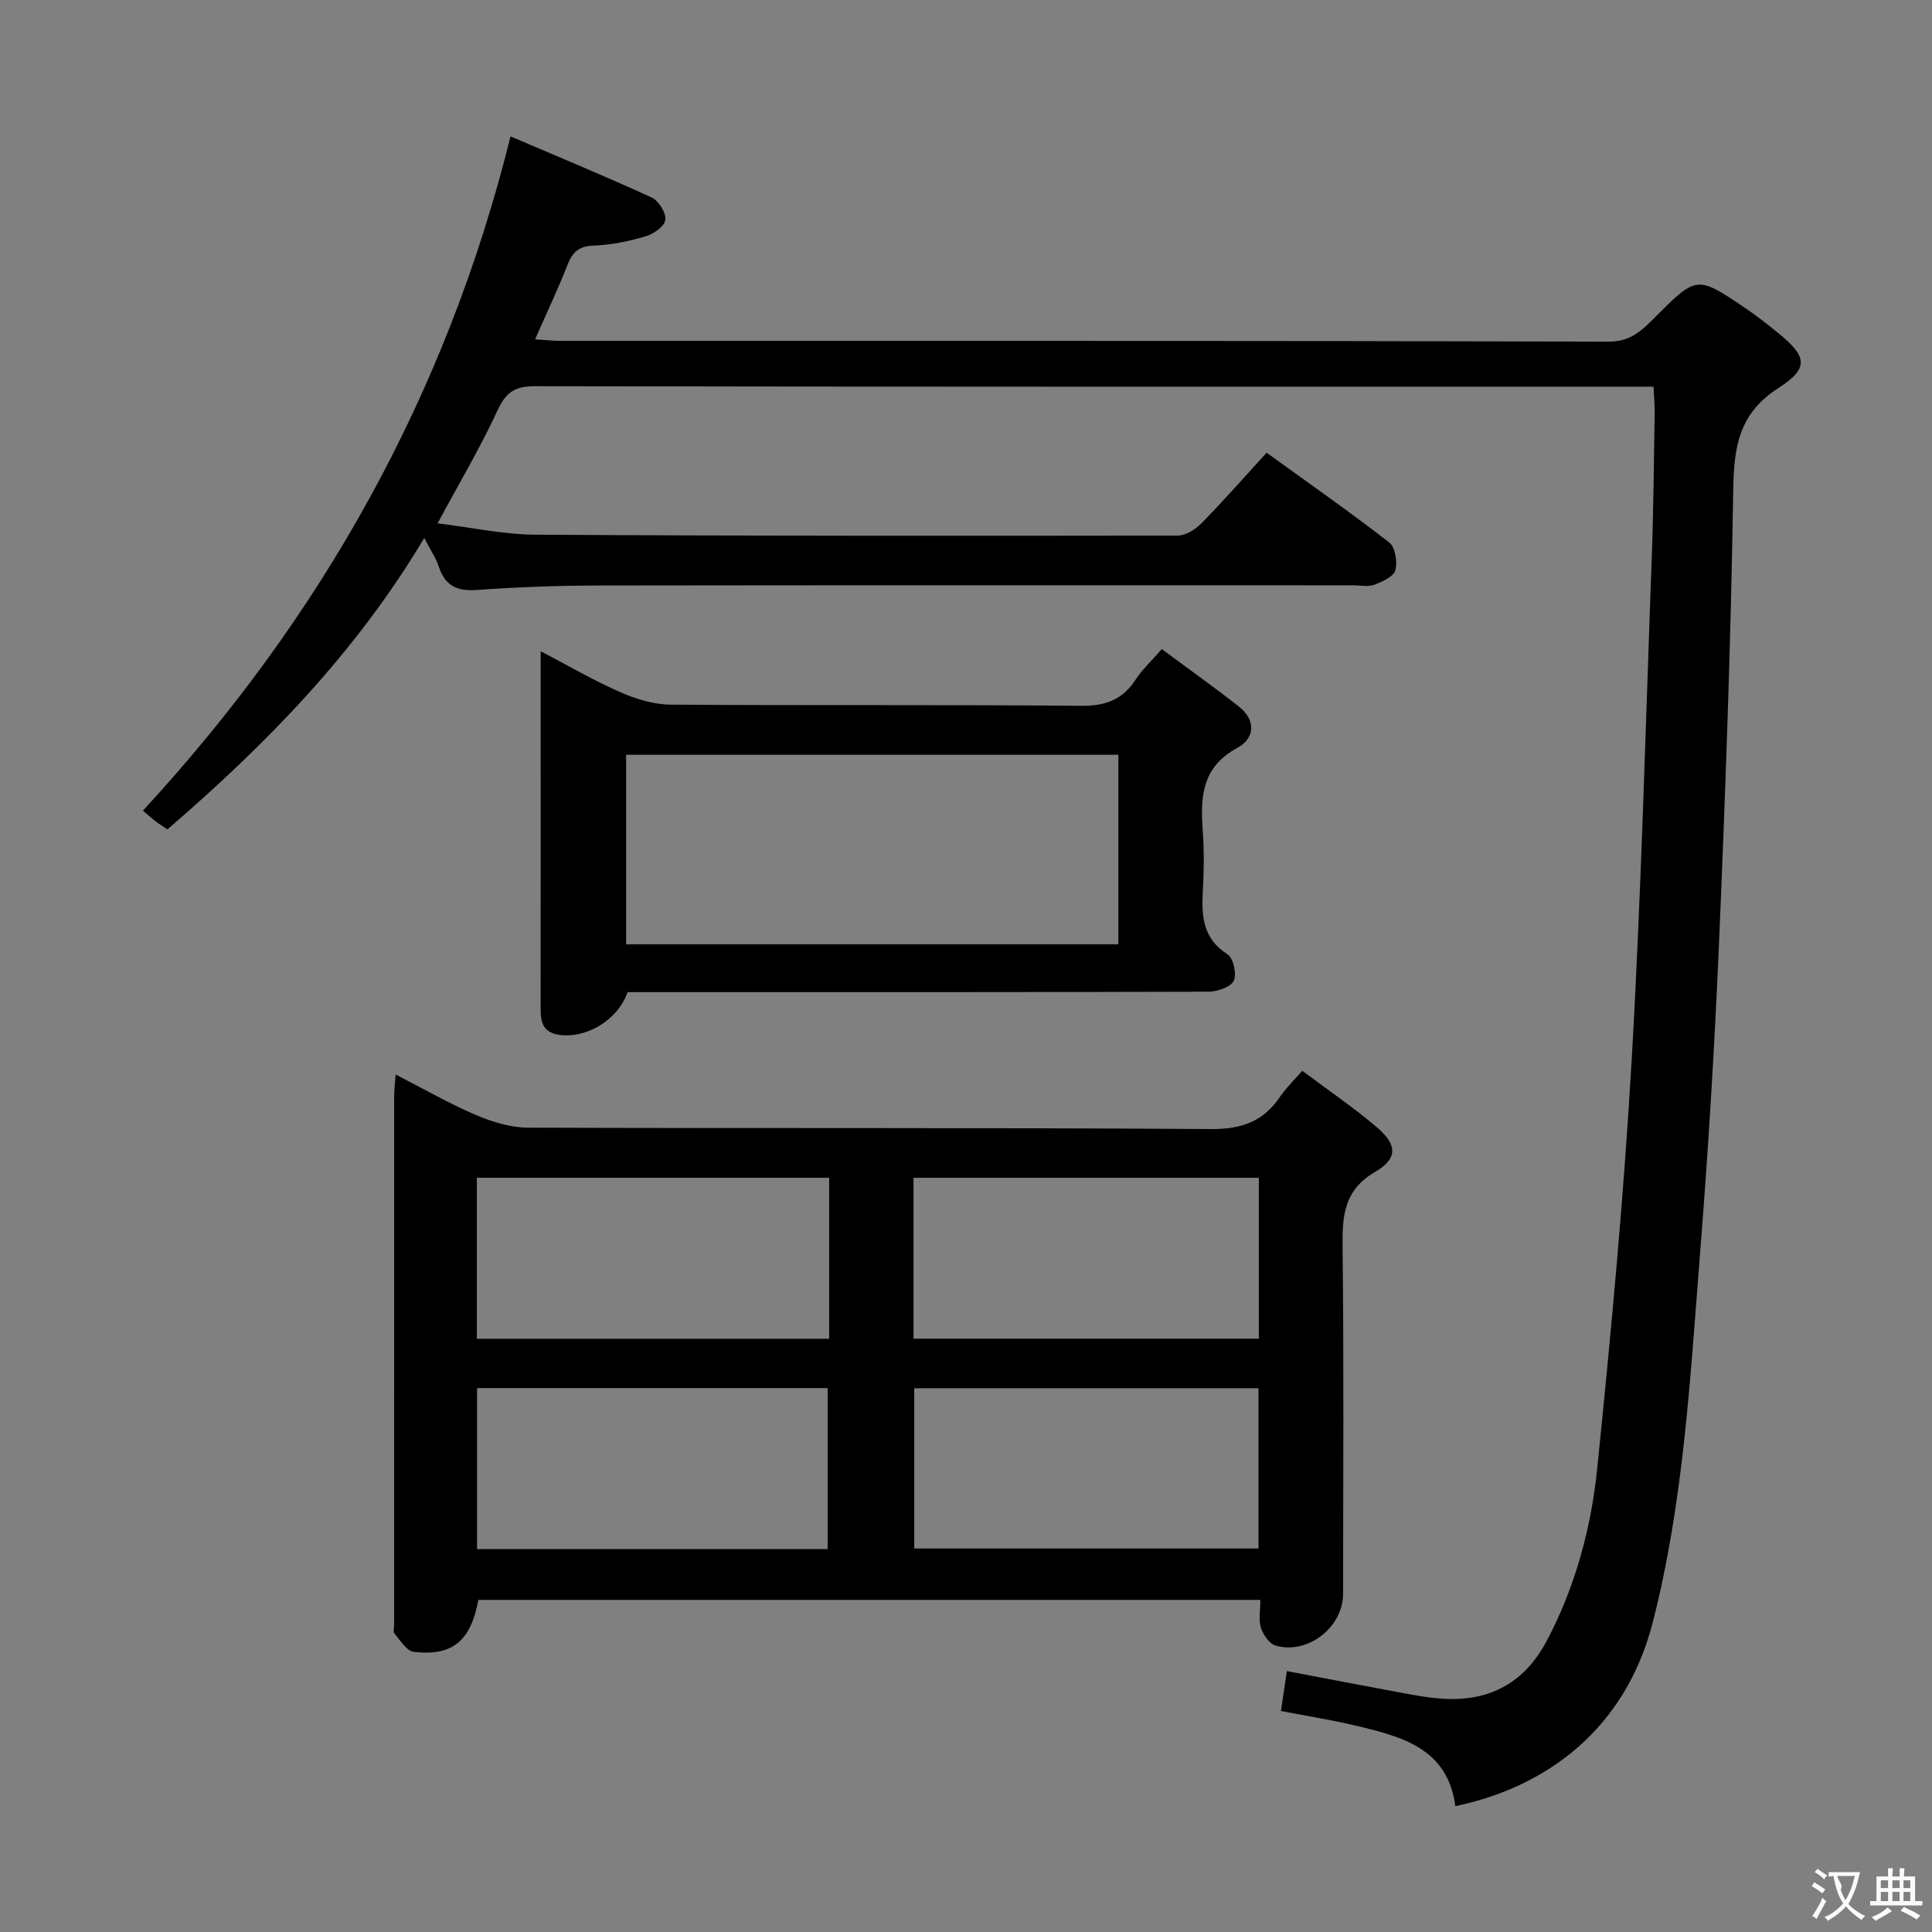 <svg enable-background="new 0 0 400 400" viewBox="0 0 400 400" xmlns="http://www.w3.org/2000/svg"><rect x="0" y="0" width="400" height="400" fill="#808080" stroke="none"/><g fill="#010000"><path d="m301.31 373.94c-1.57-12.02-11.16-14.42-20.73-16.69-4.98-1.18-10.05-1.98-15.38-3.01.42-2.82.8-5.36 1.24-8.26 7.97 1.51 15.57 2.99 23.18 4.39 3.1.57 6.23 1.18 9.36 1.35 9.57.54 16.72-3.43 21.24-11.97 5.92-11.18 9.19-23.3 10.46-35.67 2.89-28.27 5.53-56.59 7.16-84.96 1.98-34.53 2.87-69.13 4.14-103.7.37-9.97.43-19.96.6-29.94.03-1.63-.14-3.27-.24-5.42-2.11 0-3.89 0-5.67 0-75.33 0-150.66.04-225.99-.1-4.16-.01-5.98 1.33-7.7 5.07-3.55 7.67-7.89 14.97-12.38 23.32 6.96.85 13.58 2.31 20.22 2.35 44.33.27 88.66.26 132.99.19 1.67 0 3.68-1.27 4.93-2.54 4.54-4.62 8.81-9.5 13.5-14.62 8.59 6.21 17.13 12.18 25.36 18.56 1.26.97 1.76 4.02 1.3 5.75-.36 1.33-2.68 2.4-4.34 3.02-1.32.49-2.96.12-4.46.12-52 0-104-.04-156 .04-8.48.01-16.97.33-25.42.93-4.09.29-6.53-.89-7.82-4.81-.6-1.8-1.72-3.43-3.02-5.96-14.19 23.8-32.74 42.72-53.17 60.33-.84-.57-1.65-1.07-2.41-1.64-.78-.59-1.5-1.26-2.67-2.24 36.94-40.02 62.8-85.95 76.11-139.59 9.82 4.2 19.61 8.24 29.22 12.65 1.44.66 3 3.17 2.83 4.63-.15 1.32-2.44 2.93-4.08 3.41-3.49 1.03-7.15 1.79-10.77 1.92-3.03.11-4.35 1.31-5.39 3.96-1.98 5.05-4.31 9.95-6.73 15.45 2.13.13 3.72.31 5.31.31 72.33.01 144.66-.05 216.99.16 4.63.01 6.93-2.41 9.61-5.08 8.62-8.62 8.63-8.64 18.73-1.81 2.34 1.58 4.57 3.35 6.76 5.13 5.89 4.78 6.47 7.23.05 11.35-8.42 5.39-9.25 12.48-9.39 21.45-.48 31.28-1.62 62.55-2.95 93.8-.92 21.6-2.26 43.19-3.97 64.74-2.01 25.31-3.37 50.7-9.72 75.52-5.68 22.26-22.14 34.22-40.89 38.11z"/><path d="m260.94 331.24c-54.46 0-108.21 0-161.9 0-1.59 8.53-5.33 11.68-13.38 10.76-1.46-.17-2.77-2.37-3.98-3.78-.33-.39-.08-1.29-.08-1.96 0-36.48 0-72.97.01-109.45 0-1.15.16-2.29.31-4.34 5.79 2.97 11.03 5.99 16.55 8.35 3.39 1.45 7.21 2.64 10.84 2.65 47.15.17 94.29-.03 141.44.29 6.36.04 10.81-1.58 14.27-6.69 1.2-1.77 2.78-3.28 4.6-5.38 5.26 3.95 10.61 7.58 15.5 11.75 4.16 3.55 4.31 6.42-.39 9.17-6.45 3.77-6.83 9-6.76 15.43.27 23.99.12 47.98.1 71.97 0 6.89-7.32 12.62-13.98 10.69-1.29-.37-2.57-2.24-3.02-3.67-.53-1.65-.13-3.59-.13-5.79zm-89.27-87.4c-24.56 0-48.71 0-72.94 0v33.34h72.94c0-11.2 0-21.99 0-33.34zm17.46 33.32h71.5c0-11.36 0-22.28 0-33.31-24 0-47.69 0-71.5 0zm-90.36 43.56h72.59c0-11.29 0-22.29 0-33.33-24.38 0-48.31 0-72.59 0zm90.51-.12h71.28c0-11.28 0-22.16 0-33.18-23.91 0-47.45 0-71.28 0z"/><path d="m129.94 205.41c-2.02 5.84-8.69 9.72-14.31 8.82-3.63-.58-3.71-3.2-3.7-5.99.02-19.33.01-38.66.01-58 0-4.83 0-9.66 0-15.41 5.82 3.04 11.03 6.09 16.53 8.5 3.23 1.42 6.89 2.53 10.37 2.56 28.33.2 56.66-.02 84.99.24 5.01.04 8.56-1.22 11.27-5.4 1.34-2.06 3.21-3.78 5.44-6.34 5.4 4.01 10.76 7.81 15.93 11.87 3.61 2.84 3.36 6.61-.3 8.58-7.39 3.99-7.66 10.24-7.15 17.26.3 4.14.24 8.34.01 12.49-.29 5.18.04 9.77 5.12 12.99 1.21.77 1.95 4.15 1.27 5.51-.66 1.32-3.42 2.22-5.27 2.23-38 .12-75.99.09-113.99.09-1.99 0-3.98 0-6.22 0zm101.61-49.14c-34.12 0-67.98 0-101.92 0v39.24h101.92c0-13.2 0-26.09 0-39.24z"/></g><path d="m377.9 391.2c-.2.3-.4.5-.6.8-.7-.6-1.4-1-2.2-1.5.2-.3.4-.5.5-.8.6.4 1.4.8 2.3 1.5zm-1.8 6.1c-.2-.2-.5-.4-.9-.6.4-.6.8-1.2 1.2-1.9s.7-1.3.9-1.9c.3.3.5.5.8.7-.7 1.3-1.4 2.6-2 3.7zm2.2-9c-.3.3-.5.5-.6.8-.6-.6-1.3-1.1-2-1.5.3-.3.5-.5.6-.7.6.5 1.3.9 2 1.4zm.3.2v-.9h2 4.5c-.3 1.3-.6 2.5-1 3.6s-.9 2.1-1.4 3c.4.5 1 1 1.6 1.4s1.2.8 1.9 1.1c-.3.2-.5.4-.8.8-.4-.3-1-.7-1.6-1.2s-1.2-1.1-1.6-1.6c-.5.6-1.1 1.1-1.7 1.6s-1.4.9-2.1 1.4c-.1-.3-.3-.5-.7-.8.6-.2 1.2-.5 1.9-1s1.4-1.1 2-1.8c-.5-.8-.9-1.6-1.2-2.5s-.6-2-.8-3.2c-.4.1-.7.1-1 .1zm2.5 2.7c.3 1 .7 1.7 1 2.2.3-.5.6-1.1 1-2s.6-1.9.9-3h-3.2-.4c.1.9 1.3 1.8.7 2.8z" fill="#fbfafa"/><path d="m396.5 388.5v1.5 3.6h1.5v.9c-.4 0-1 0-1.7 0h-7.9c-.5 0-.9 0-1.2 0v-.9h1.3v-3.5c0-.7 0-1.2 0-1.6h2.4c0-.8 0-1.4 0-1.7h1c0 .3-.1.8-.1 1.7h1.5c0-.8 0-1.4 0-1.7h1c0 .3-.1.9-.1 1.7zm-8.2 9.2c-.2-.3-.5-.5-.8-.8.8-.3 1.4-.6 1.9-.9s1-.7 1.4-1.1c.3.3.6.5.9.8-1.6 1-2.8 1.6-3.4 2zm2.6-6.8v-1.6h-1.5v1.6zm0 2.7v-1.9h-1.5v1.9zm2.4-2.7v-1.6h-1.5v1.6zm0 2.7v-1.9h-1.5v1.9zm.2 2 .7-.8c.4.2.9.5 1.6.8s1.3.7 1.8 1c-.3.3-.5.5-.8.8-.4-.3-1.5-1-3.3-1.8zm2-4.7v-1.6h-1.4v1.6zm0 2.7v-1.9h-1.4v1.9z" fill="#fbfafa"/></svg>